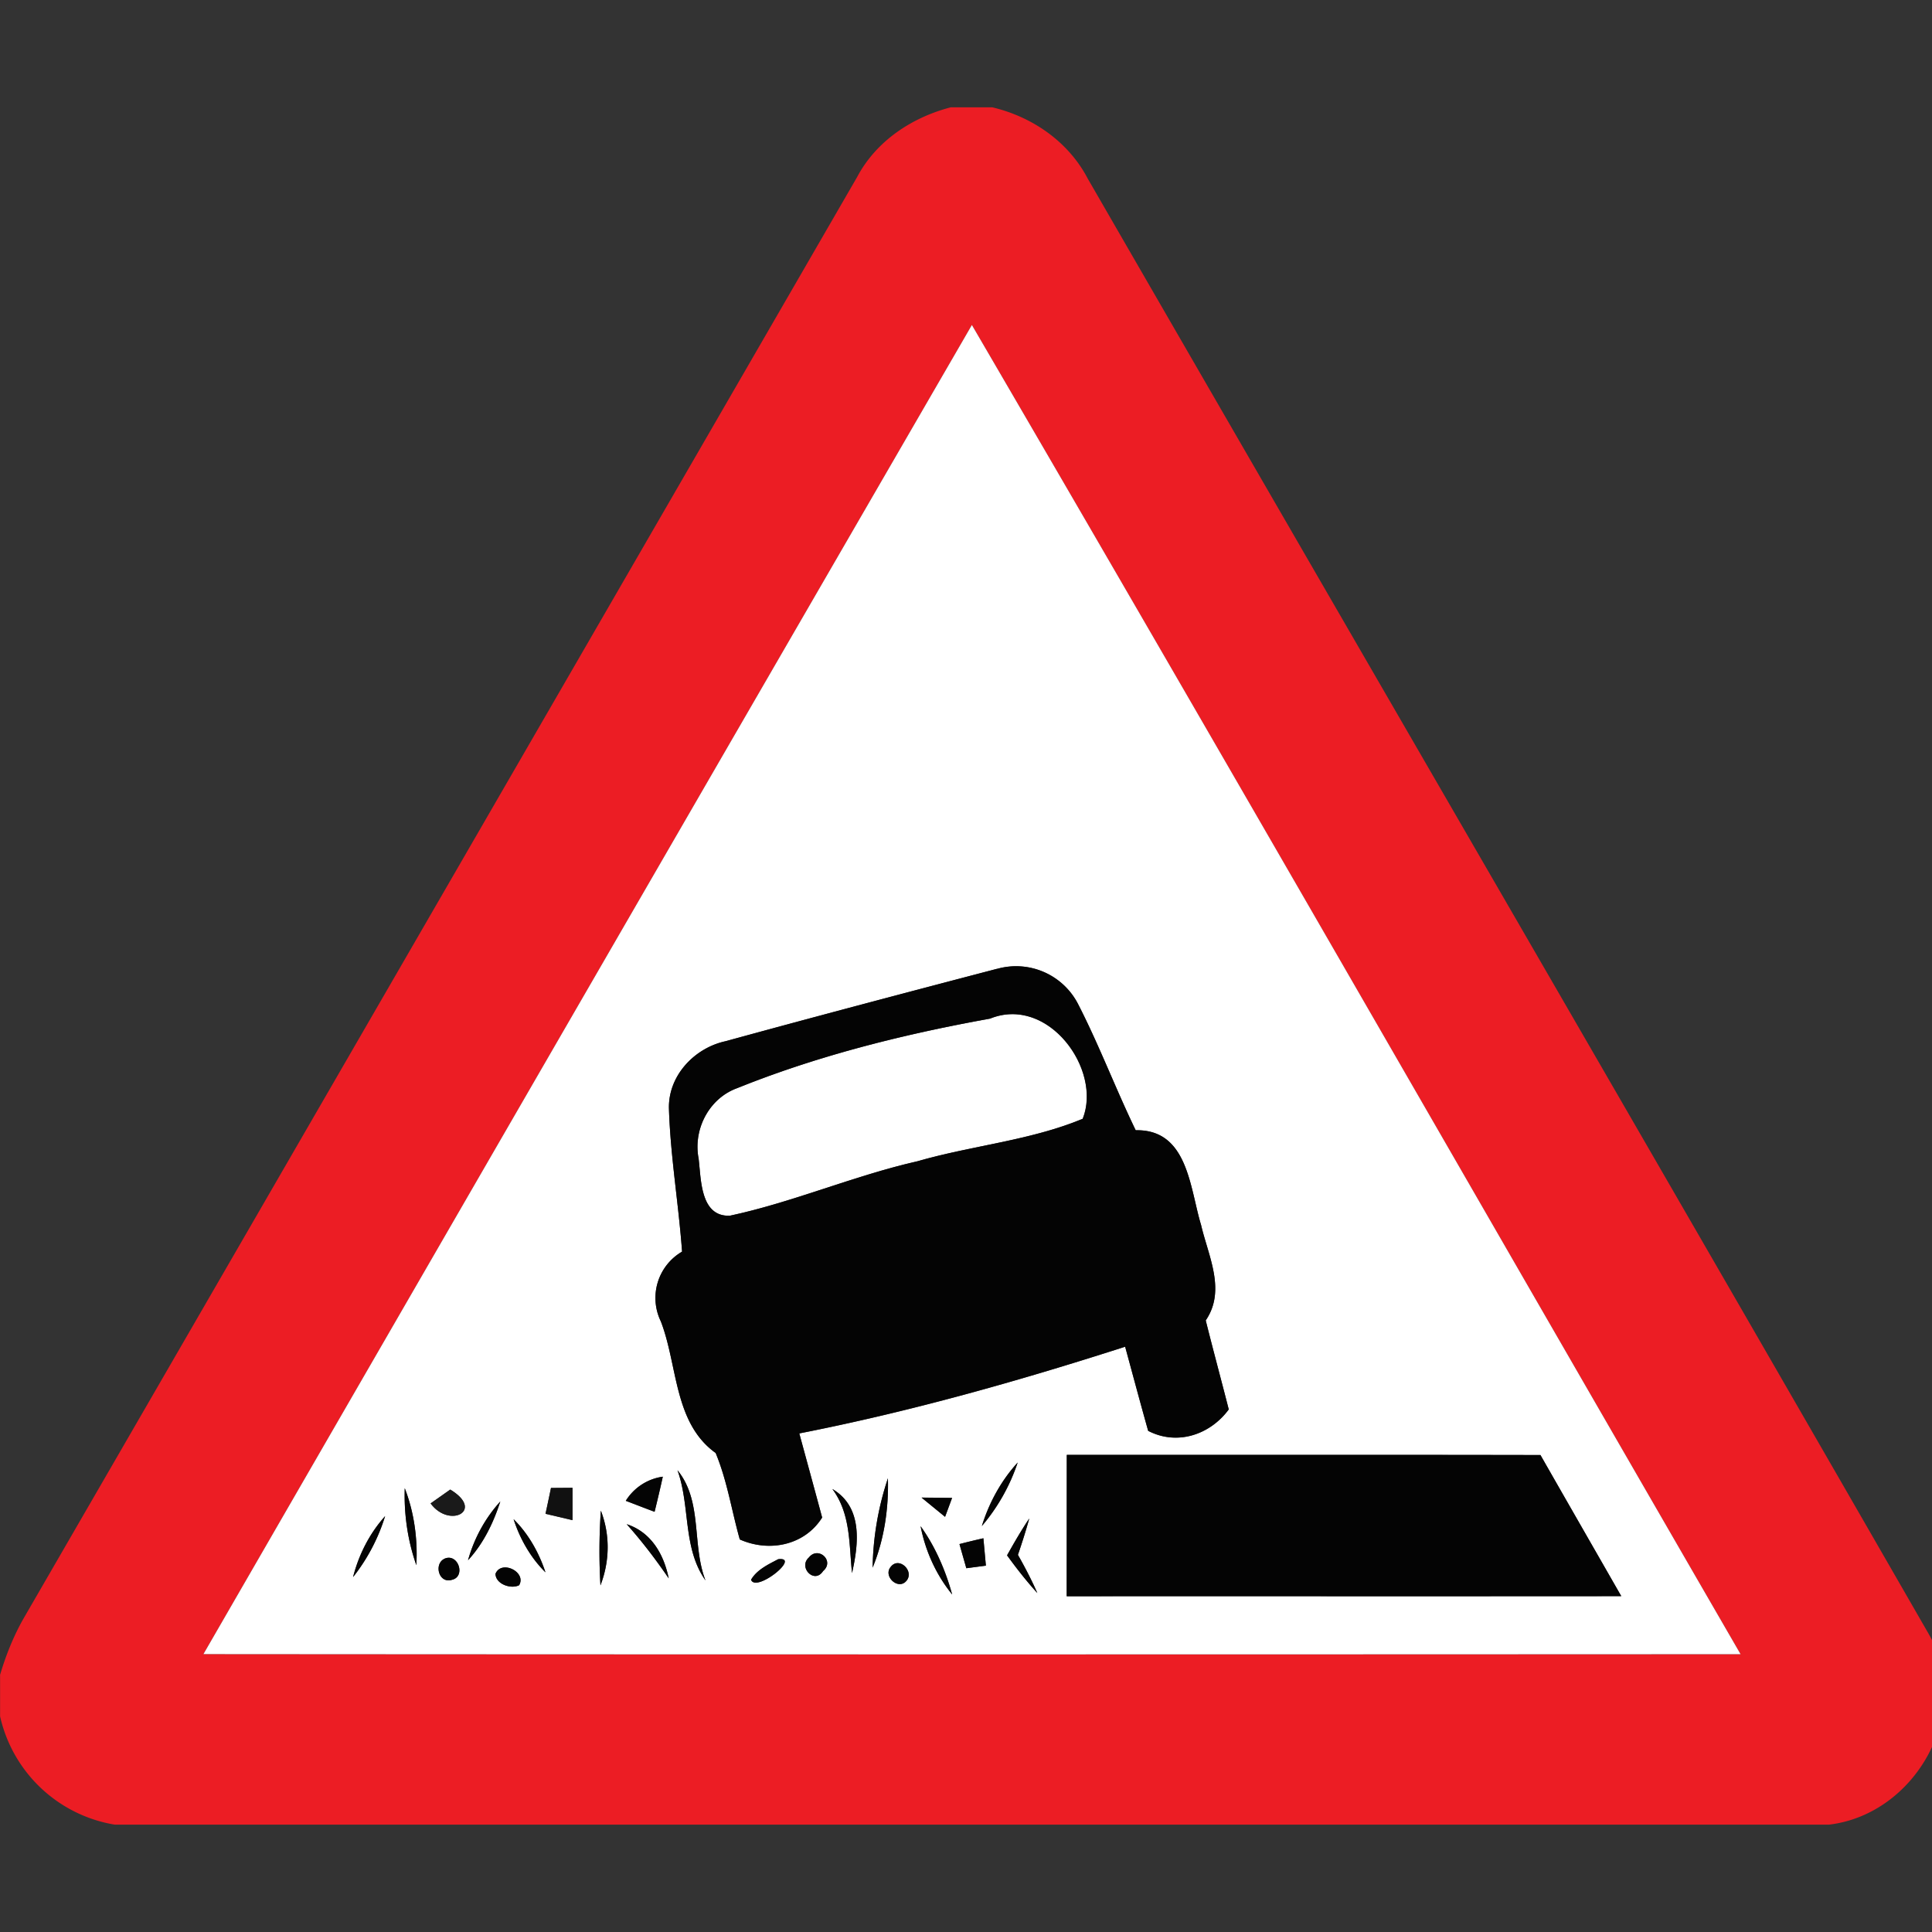 <svg xmlns="http://www.w3.org/2000/svg" width="24" height="24">
    <rect width="100%" height="100%" fill="#333333" stroke="none"/>
    <path fill="#ec1d24" d="M11.814 1.333h.512c.499.118.948.428 1.187.887 3.479 6.028 6.977 12.048 10.448 18.081.554.962-.162 2.235-1.237 2.365H1.423a1.754 1.754 0 0 1-1.422-1.345v-.516c.071-.239.164-.473.286-.69C3.742 14.144 7.194 8.172 10.647 2.2c.238-.45.683-.743 1.168-.868zm.259 2.704a15038.96 15038.96 0 0 0-9.546 16.511c6.364.004 12.73.004 19.095.001-3.184-5.504-6.346-11.02-9.549-16.512z"/>
    <path fill="#fff" d="M12.073 4.037c3.204 5.492 6.365 11.008 9.549 16.512-6.365.003-12.731.004-19.095-.001a15038.96 15038.96 0 0 1 9.546-16.511zm.314 7.998c-1.126.295-2.252.592-3.374.9-.388.084-.716.431-.703.842.019.593.12 1.18.163 1.772a.665.665 0 0 0-.264.866c.212.548.16 1.26.681 1.635.143.343.199.716.3 1.074.364.162.804.076 1.023-.272-.093-.349-.189-.697-.284-1.045 1.372-.269 2.717-.649 4.048-1.077.095.348.188.698.286 1.045.359.186.768.05 1.001-.266-.094-.369-.194-.737-.286-1.106.255-.373.032-.799-.058-1.186-.14-.46-.164-1.189-.812-1.176-.25-.517-.453-1.057-.716-1.568a.866.866 0 0 0-1.005-.437zm.865 6.038l-.001 1.756c2.297-.001 4.593.001 6.889-.001l-1.004-1.753c-1.962-.004-3.924-.001-5.884-.002zm-1.055.884a2.37 2.37 0 0 0 .445-.789 2.095 2.095 0 0 0-.445.789zm-4.423-.313c.119.045.238.092.357.136.036-.145.07-.291.102-.436a.647.647 0 0 0-.46.3zm.642-.38c.161.448.062.963.348 1.369-.172-.445-.033-.983-.348-1.369zm-1.572.22c-.022.107-.044.214-.068.321l.335.079v-.402l-.268.002zm4.186-.12a3.68 3.68 0 0 0-.19 1.11c.144-.35.2-.733.19-1.11zm-6.002.123c-.009.324.035.65.144.956a2.306 2.306 0 0 0-.144-.956zm.321.189c.234.317.676.089.244-.172l-.244.172zm4.991-.179c.228.308.206.682.244 1.044.084-.369.134-.82-.244-1.044zm1.109.107l.291.238.087-.235-.378-.004zm-5.635.778c.191-.207.315-.464.401-.73a1.812 1.812 0 0 0-.401.73zm1.65-.616a7.367 7.367 0 0 0-.005.928c.116-.299.122-.628.005-.928zm-3.078.825a2.33 2.33 0 0 0 .398-.757 1.795 1.795 0 0 0-.398.757zm1.994-.719c.085.244.207.48.396.66a1.665 1.665 0 0 0-.396-.66zm1.405.062c.191.211.36.439.522.673-.06-.299-.218-.574-.522-.673zm4.725.387c.119.16.239.321.376.468a5.272 5.272 0 0 0-.241-.474c.051-.149.1-.3.141-.452-.1.148-.188.302-.276.458zm-1.074-.362c.061.308.192.604.392.848a2.675 2.675 0 0 0-.392-.848zm.483.222l.085.3.243-.032-.031-.34a9.88 9.88 0 0 0-.297.072zm-1.871.167c-.135.12.068.336.177.168.148-.126-.061-.315-.177-.168zm-4.508.008c-.159.05-.097.323.074.269.169-.038.085-.315-.074-.269zm4.127.013c-.123.065-.264.13-.337.255.06.165.628-.29.337-.255zm-3.512.182c.004.128.192.193.294.141.095-.164-.222-.32-.294-.141zm4.911-.088c-.102.117.095.299.196.172.098-.119-.093-.302-.196-.172z"/>
    <path fill="#fff" d="M12.297 12.654c.723-.292 1.396.633 1.152 1.244-.649.27-1.376.332-2.054.528-.789.179-1.539.507-2.329.676-.369.014-.356-.453-.388-.709-.071-.362.128-.748.477-.875 1.01-.407 2.072-.671 3.141-.864z"/>
    <path fill="#040404" d="M12.387 12.035a.866.866 0 0 1 1.005.437c.262.511.466 1.051.716 1.568.649-.013.672.716.812 1.176.09.387.313.812.058 1.186.092.369.192.737.286 1.106-.233.316-.642.452-1.001.266-.098-.348-.191-.697-.286-1.045-1.331.428-2.676.808-4.048 1.077l.284 1.045c-.22.348-.66.434-1.023.272-.101-.357-.157-.731-.3-1.074-.521-.374-.469-1.086-.681-1.635a.665.665 0 0 1 .264-.866c-.043-.591-.144-1.179-.163-1.772-.013-.411.315-.758.703-.842 1.123-.308 2.248-.605 3.374-.9zm-.09.619c-1.069.193-2.132.457-3.141.864-.349.127-.548.513-.477.875.031.256.019.724.388.709.79-.169 1.54-.497 2.329-.676.678-.196 1.405-.258 2.054-.528.244-.612-.429-1.537-1.152-1.244z"/>
    <path fill="#040404" d="M13.252 18.073c1.961.001 3.923-.002 5.884.002.333.585.669 1.168 1.004 1.753-2.296.002-4.592 0-6.889.001l.001-1.756zM12.197 18.957c.092-.291.238-.564.445-.789a2.388 2.388 0 0 1-.445.789zM7.774 18.644a.647.647 0 0 1 .46-.3c-.032.146-.067.292-.102.436-.119-.044-.238-.091-.357-.136zM8.416 18.264c.315.386.175.924.348 1.369-.285-.406-.187-.921-.348-1.369zM11.03 18.364c.01.377-.046.76-.19 1.11a3.68 3.68 0 0 1 .19-1.11zM5.028 18.487c.119.302.16.632.144.956a2.633 2.633 0 0 1-.144-.956zM10.34 18.497c.378.223.328.675.244 1.044-.037-.362-.015-.736-.244-1.044zM11.449 18.604l.378.004-.087.235-.291-.238zM5.814 19.382c.076-.271.212-.522.401-.73-.086.266-.21.523-.401.73zM7.464 18.766c.116.3.11.629-.005.928a7.367 7.367 0 0 1 .005-.928zM4.386 19.591c.073-.28.204-.543.398-.757a2.33 2.33 0 0 1-.398.757zM6.38 18.872c.188.182.312.416.396.66a1.64 1.64 0 0 1-.396-.66zM7.785 18.934c.304.099.461.374.522.673a6.54 6.54 0 0 0-.522-.673zM12.51 19.321c.088-.156.176-.31.276-.458a9.079 9.079 0 0 1-.141.452c.087.155.17.311.241.474a5.422 5.422 0 0 1-.376-.468zM11.436 18.959c.185.253.306.548.392.848a1.93 1.93 0 0 1-.392-.848zM11.919 19.181a9.88 9.88 0 0 1 .297-.072l.031.34-.243.032c-.028-.1-.058-.201-.085-.3zM10.048 19.348c.116-.147.324.042.177.168-.109.168-.312-.048-.177-.168zM5.54 19.356c.159-.045.243.231.074.269-.171.053-.233-.22-.074-.269zM9.667 19.369c.291-.035-.277.42-.337.255.073-.125.214-.19.337-.255zM6.155 19.551c.072-.179.389-.023.294.141-.102.052-.291-.013-.294-.141zM11.066 19.463c.102-.131.293.052.196.172-.1.127-.298-.054-.196-.172z"/>
    <path fill="#111" d="M6.844 18.484l.268-.002v.402a40.572 40.572 0 0 0-.335-.079l.068-.321z"/>
    <path fill="#1a1a1a" d="M5.349 18.676l.244-.172c.432.26-.01.489-.244.172z"/>
</svg>
